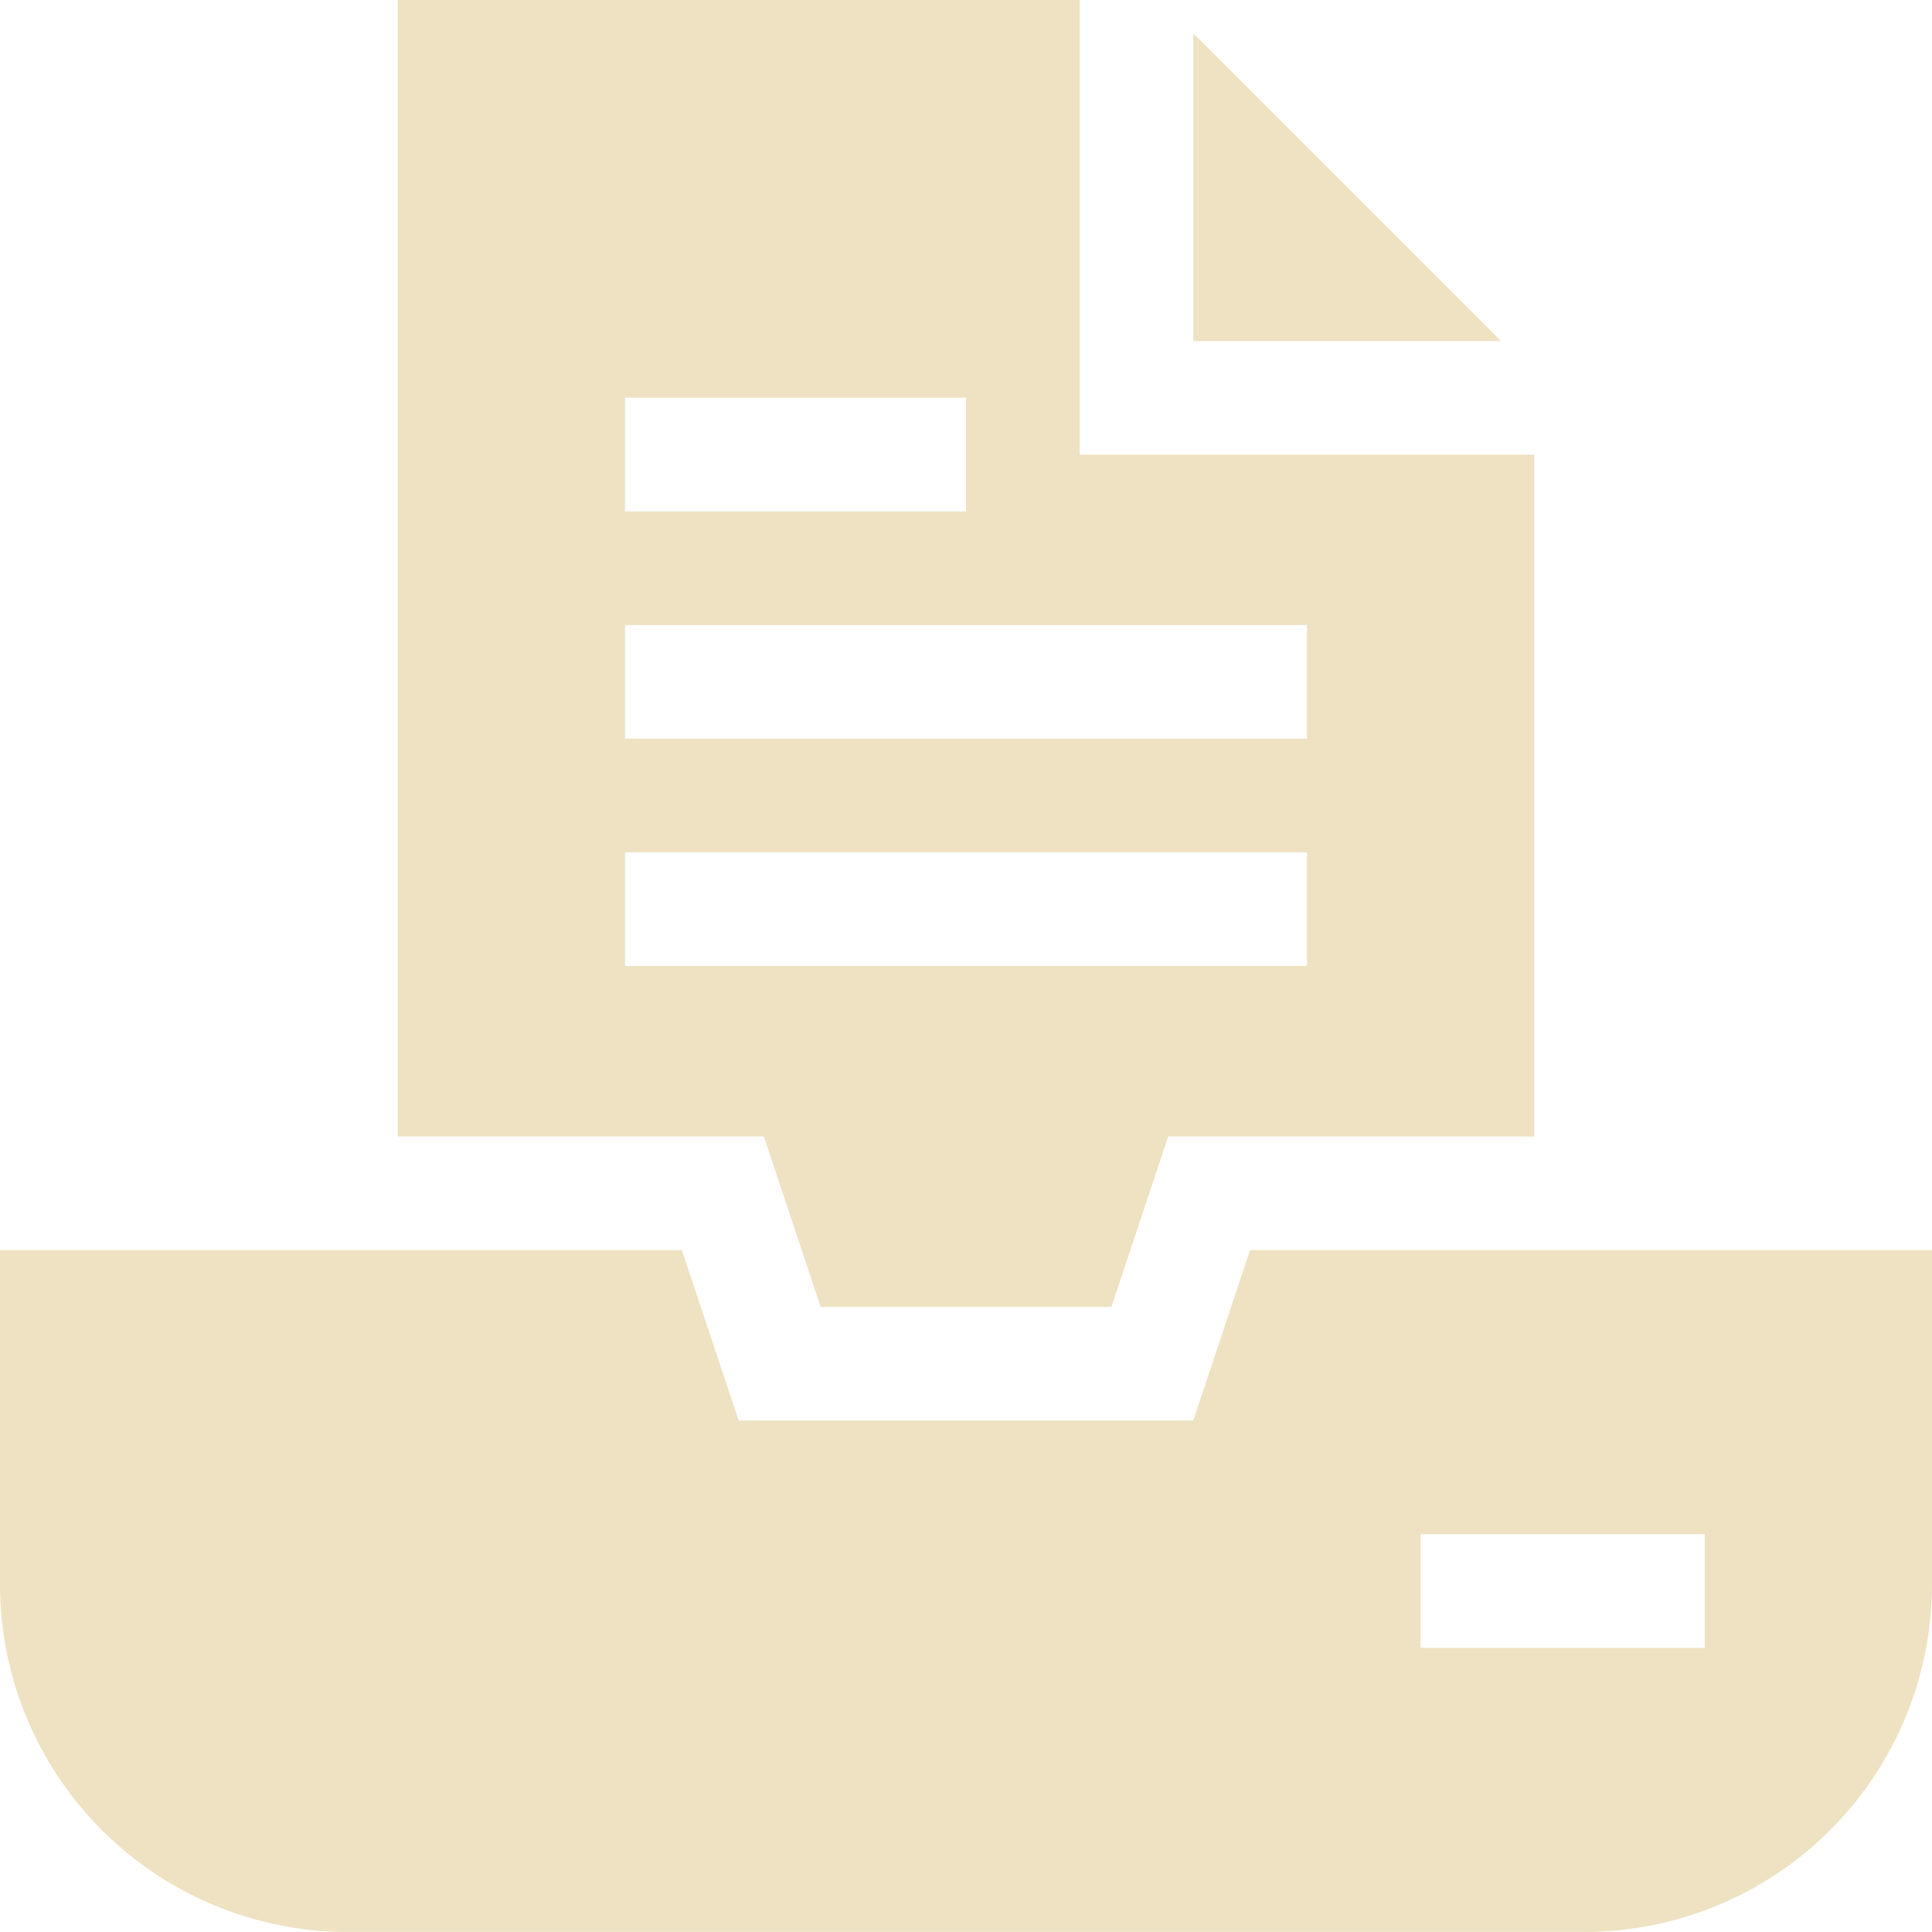 <svg width="50" height="50" fill="none" xmlns="http://www.w3.org/2000/svg">
    <g clip-path="url(#a)" fill="#EEE2C3">
        <path
            d="m17.647 32.352 1.47 4.411h11.765l1.47-4.411H50v8.647a9 9 0 0 1-9 9H9a9 9 0 0 1-9-9v-8.647h17.647zm19.118 10.294h7.353v-2.941h-7.353v2.94zM30.882.863l7.962 7.962h-7.962V.863z"/>
        <path
            d="M28.762 33.824h-7.524l-1.471-4.412h-9.473V0h17.647v11.765h11.765v17.647h-9.473l-1.47 4.412zM25 10.294h-8.824v2.941H25v-2.94zm8.824 5.883H16.176v2.94h17.648v-2.94zm0 5.882H16.176V25h17.648v-2.941z"/>
    </g>
    <defs>
        <clipPath id="a">
            <path fill="#fff" transform="matrix(-1 0 0 1 50 0)" d="M0 0h50v50H0z"/>
        </clipPath>
    </defs>
</svg>
